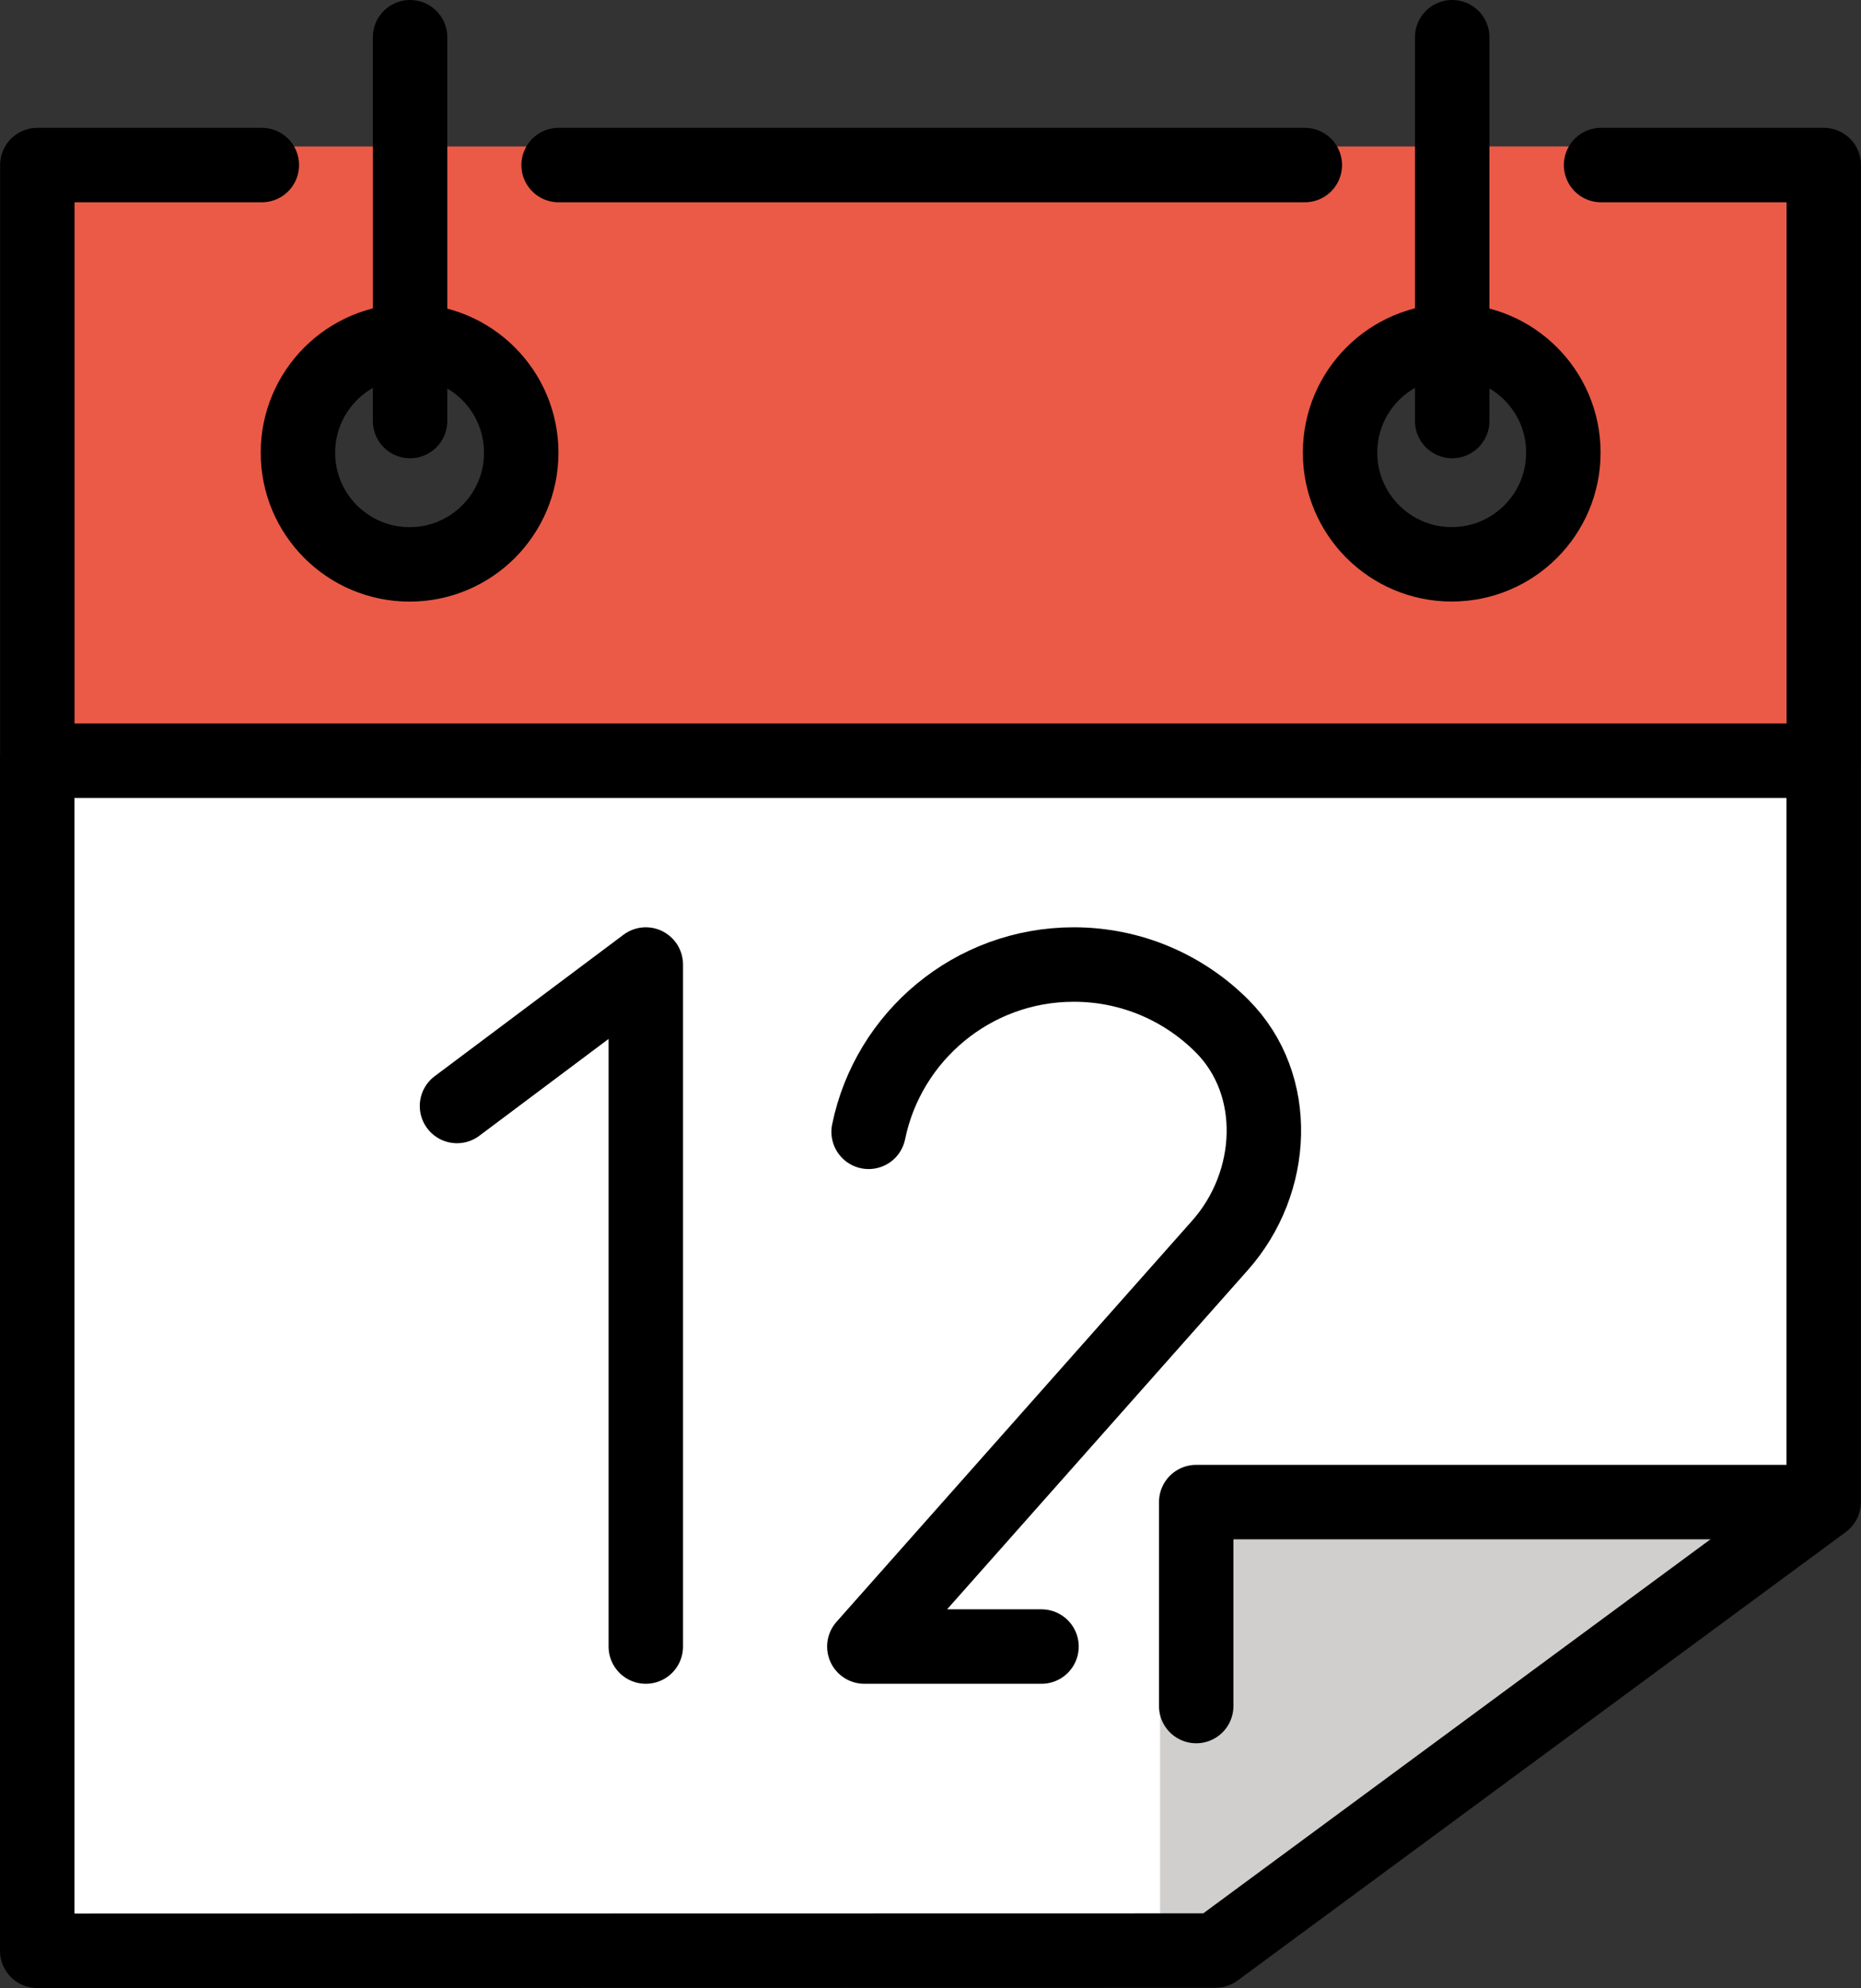 <?xml version="1.0" encoding="UTF-8" standalone="no"?>
<svg
   id="emoji"
   viewBox="0 0 50.003 53.403"
   version="1.1"
   sodipodi:docname="1f4c5.svg"
   width="50.003"
   height="53.403"
   xmlns:inkscape="http://www.inkscape.org/namespaces/inkscape"
   xmlns:sodipodi="http://sodipodi.sourceforge.net/DTD/sodipodi-0.dtd"
   xmlns="http://www.w3.org/2000/svg"
   xmlns:svg="http://www.w3.org/2000/svg">
  <rect x="0" y="0" width="50.003" height="53.403" fill="#333333" stroke="none"/>
  <defs
     id="defs7" />
  <sodipodi:namedview
     id="namedview7"
     pagecolor="#ffffff"
     bordercolor="#000000"
     borderopacity="0.25"
     inkscape:showpageshadow="2"
     inkscape:pageopacity="0.0"
     inkscape:pagecheckerboard="0"
     inkscape:deskcolor="#d1d1d1" />
  <g
     id="color"
     transform="translate(-10.997,-7.688)">
    <path
       fill="#ffffff"
       d="M 12,28.122 11.997,60.092 43.656,60.086 59.746,48.038 C 59.739,47.989 60,44.092 60,44.092 l -0.003,-16 z"
       id="path1" />
    <path
       fill="#ea5a47"
       d="M 12.194,28.292 59.997,28.092 60,11.622 c 0,0 -6.536,2e-4 -5.983,2e-4 h -3.557 l 0.053,5.272 c 1.727,0.456 2.15,3.087 2.15,3.087 -0.022,2.192 -2.678,2.53 -2.691,2.527 -1.848,-0.379 -2.489,-1.283 -2.468,-2.802 0.014,-1.068 0.046,-1.33 0.809,-2.078 0.512,-0.502 0.634,-0.609 1.311,-0.78 l -0.028,-5.226 h -3.539 c 0.261,0 -20.603,0 -20.05,0 h -3.662 l 0.071,5.226 c 1.727,0.456 2.292,0.853 2.275,2.719 -0.021,2.193 -2.706,3.281 -2.719,3.281 C 19.766,22.827 18.98,21.811 19,19.606 c 0.01,-1.068 0.877,-1.864 1.639,-2.612 0.512,-0.502 0.699,-0.822 1.376,-0.994 l -0.239,-4.377 h -3.743 c 0.214,0 -6.032,-2e-4 -6.032,-2e-4 z"
       id="path2" />
    <path
       fill="#d0cfce"
       d="M 59.997,48.038 H 43.138 c 0,0 -0.899,6.104 -0.971,5.622 v 5.426 l 1.489,1 z"
       id="path3" />
  </g>
  <g
     id="line"
     transform="translate(-10.997,-7.688)">
    <circle
       cx="22.002"
       cy="19.849"
       r="3"
       fill="none"
       stroke="#000000"
       stroke-linecap="round"
       stroke-linejoin="round"
       stroke-width="2"
       id="circle3" />
    <line
       x1="26.006"
       x2="46.056"
       y1="12.122"
       y2="12.122"
       fill="none"
       stroke="#000000"
       stroke-linecap="round"
       stroke-linejoin="round"
       stroke-width="2"
       id="line3" />
    <polyline
       fill="none"
       stroke="#000000"
       stroke-linecap="round"
       stroke-linejoin="round"
       stroke-width="2"
       points="54.016 12.122 60 12.122 60 28.122 12 28.122 12 12.122 18.032 12.122"
       id="polyline3" />
    <line
       x1="22.015"
       x2="22.015"
       y1="8.688"
       y2="18.998"
       fill="none"
       stroke="#000000"
       stroke-linecap="round"
       stroke-linejoin="round"
       stroke-width="2"
       id="line4" />
    <circle
       cx="50.003"
       cy="19.847"
       r="3"
       fill="none"
       stroke="#000000"
       stroke-linecap="round"
       stroke-linejoin="round"
       stroke-width="2"
       id="circle4" />
    <line
       x1="50.016"
       x2="50.016"
       y1="8.688"
       y2="18.998"
       fill="none"
       stroke="#000000"
       stroke-linecap="round"
       stroke-linejoin="round"
       stroke-width="2"
       id="line5" />
    <path
       fill="none"
       stroke="#000000"
       stroke-linecap="round"
       stroke-linejoin="round"
       stroke-width="2"
       d="m 34.336,38.092 c 0.525,-2.564 2.794,-4.494 5.513,-4.494 v 0 c 1.554,0 2.961,0.63 3.979,1.648 1.584,1.584 1.438,4.217 -0.048,5.893 l -9.559,10.78 h 4.76"
       id="path5" />
    <polyline
       fill="none"
       stroke="#000000"
       stroke-linecap="round"
       stroke-linejoin="round"
       stroke-width="2"
       points="23.276 37.398 28.349 33.598 28.349 51.919"
       id="polyline5" />
    <polyline
       fill="none"
       stroke="#000000"
       stroke-linecap="round"
       stroke-linejoin="round"
       stroke-width="2"
       points="11.997 28.092 11.997 60.092 43.656 60.086 59.997 48.038 59.997 28.092"
       id="polyline6" />
    <polyline
       fill="none"
       stroke="#000000"
       stroke-linecap="round"
       stroke-linejoin="round"
       stroke-width="2"
       points="59.746 48.038 43.138 48.038 43.138 53.517"
       id="polyline7" />
  </g>
</svg>
